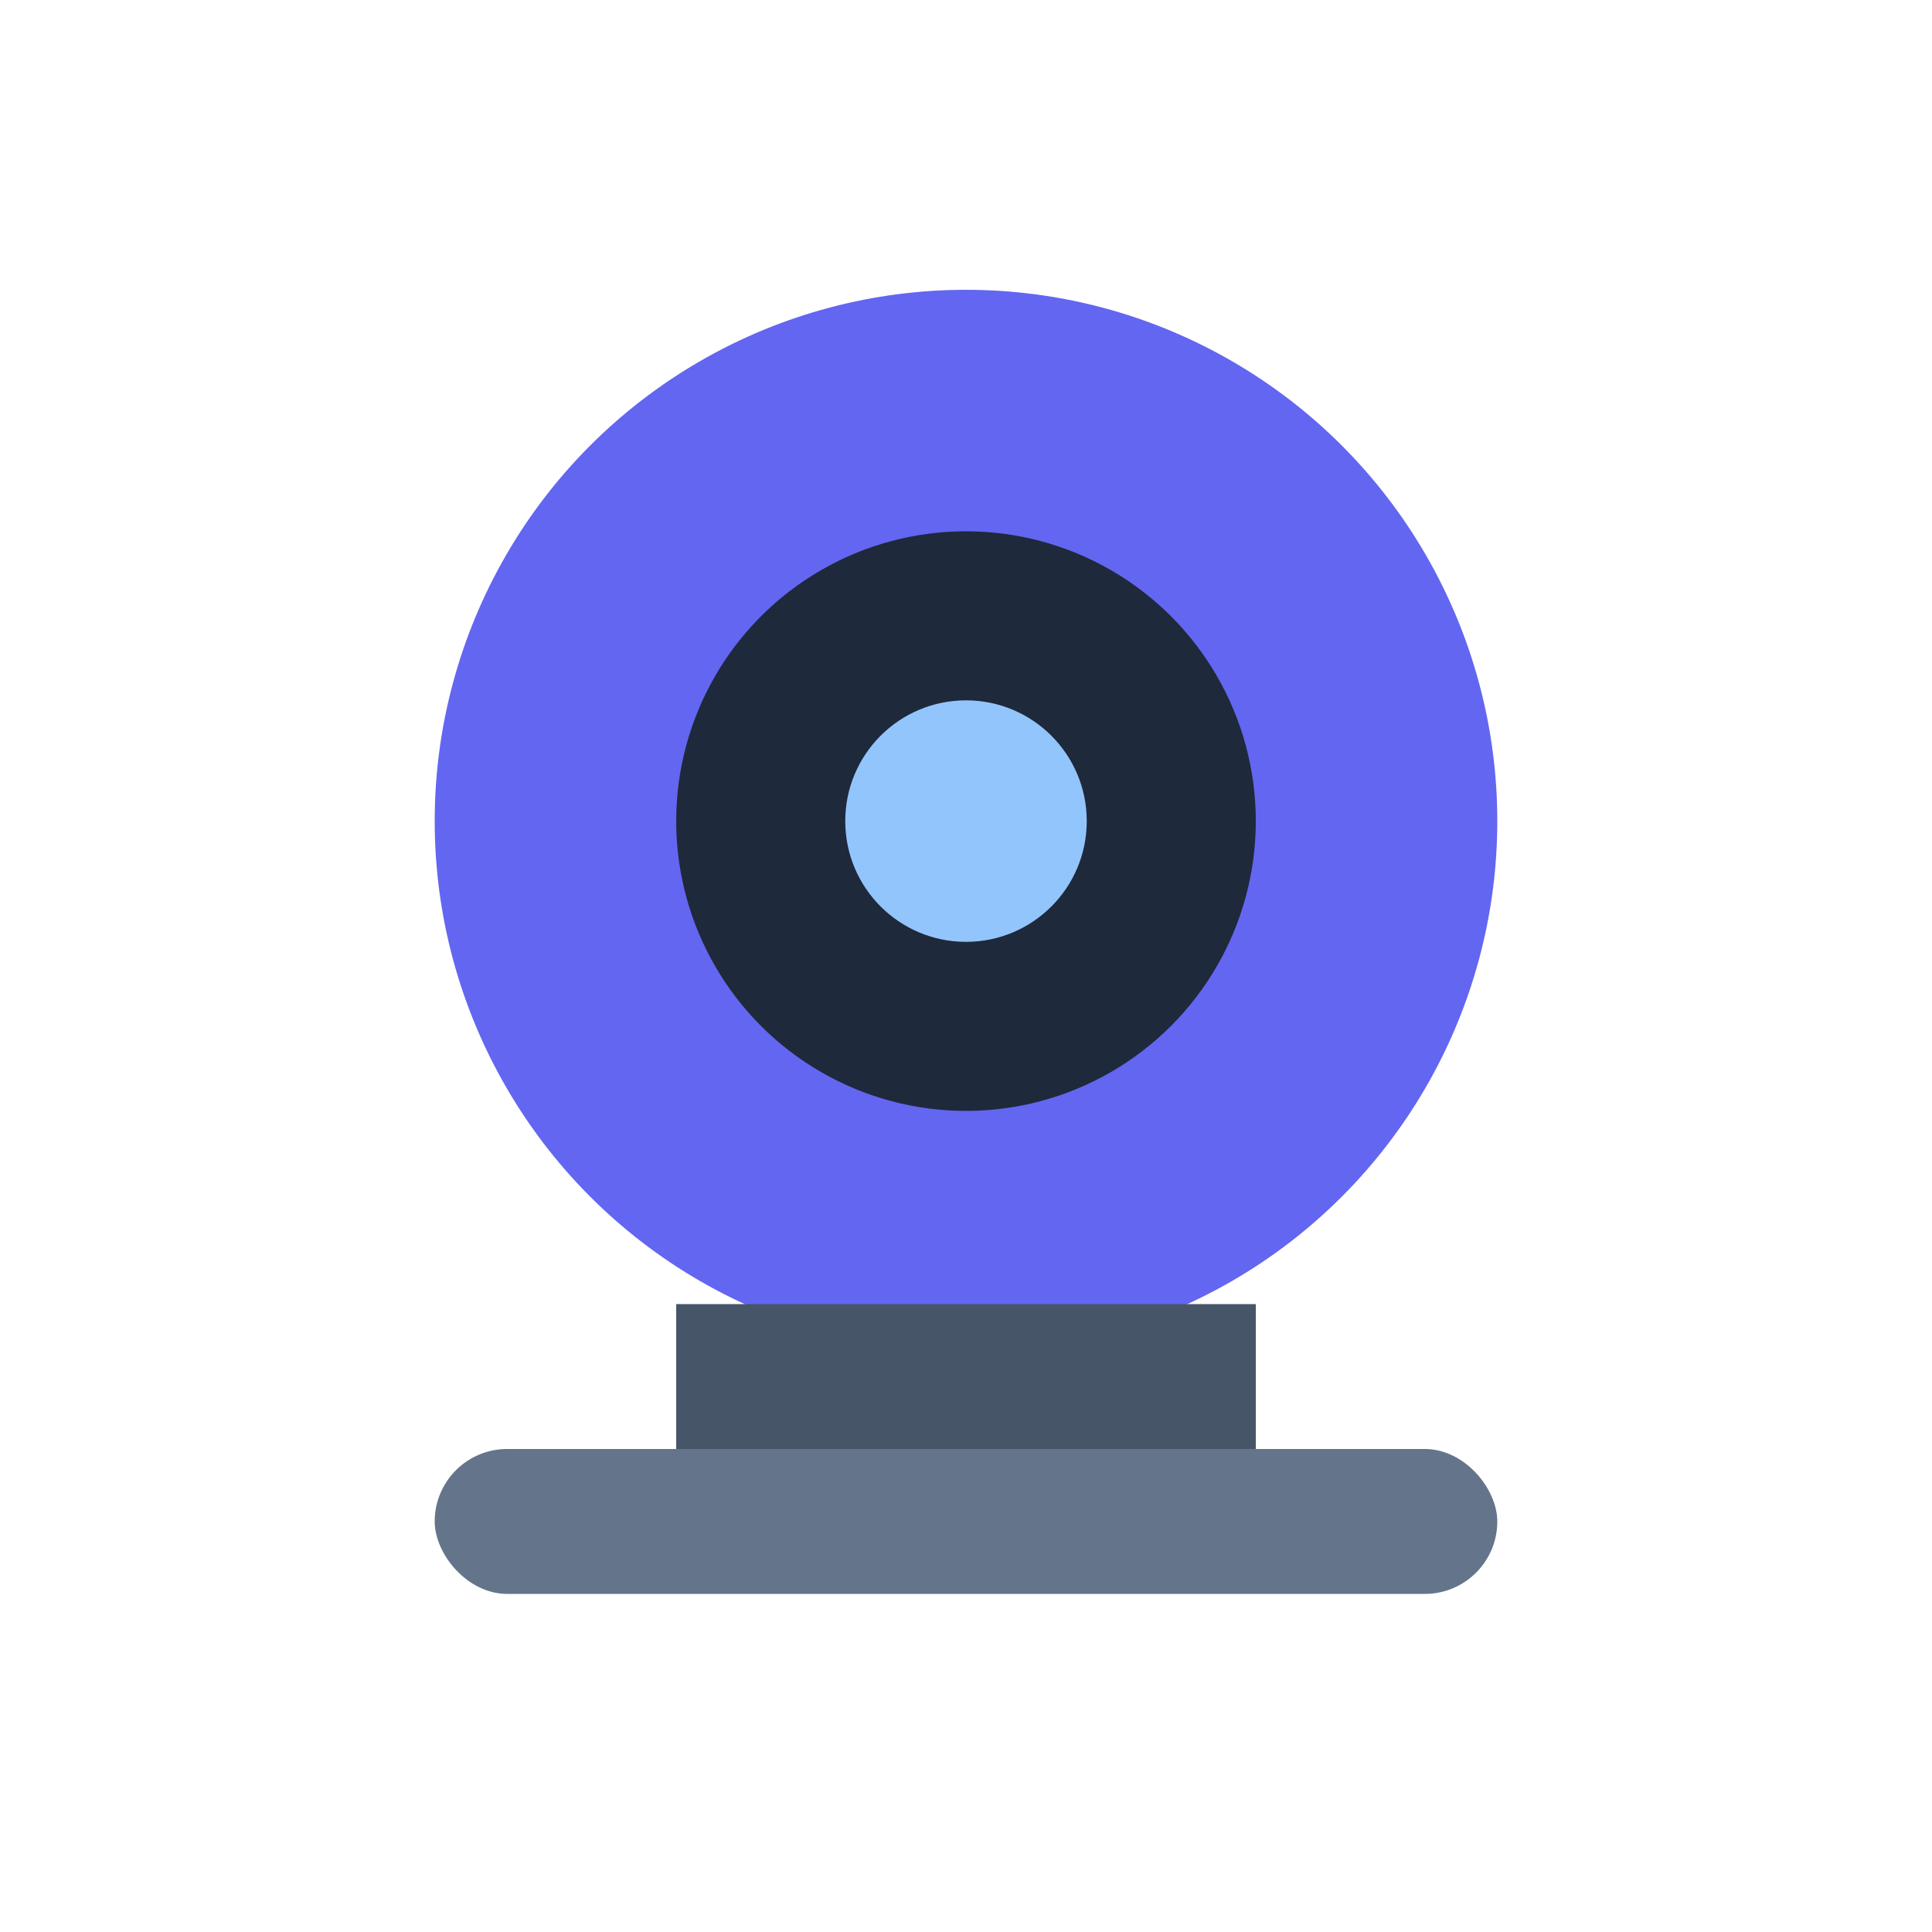 <svg xmlns='http://www.w3.org/2000/svg' viewBox='0 0 80 80'><circle cx='40' cy='34' r='22' fill='#6366f1'/><circle cx='40' cy='34' r='12' fill='#1e293b'/><circle cx='40' cy='34' r='5' fill='#93c5fd'/><rect x='28' y='54' width='24' height='6' fill='#475569'/><rect x='18' y='60' width='44' height='6' rx='3' fill='#64748b'/></svg>

